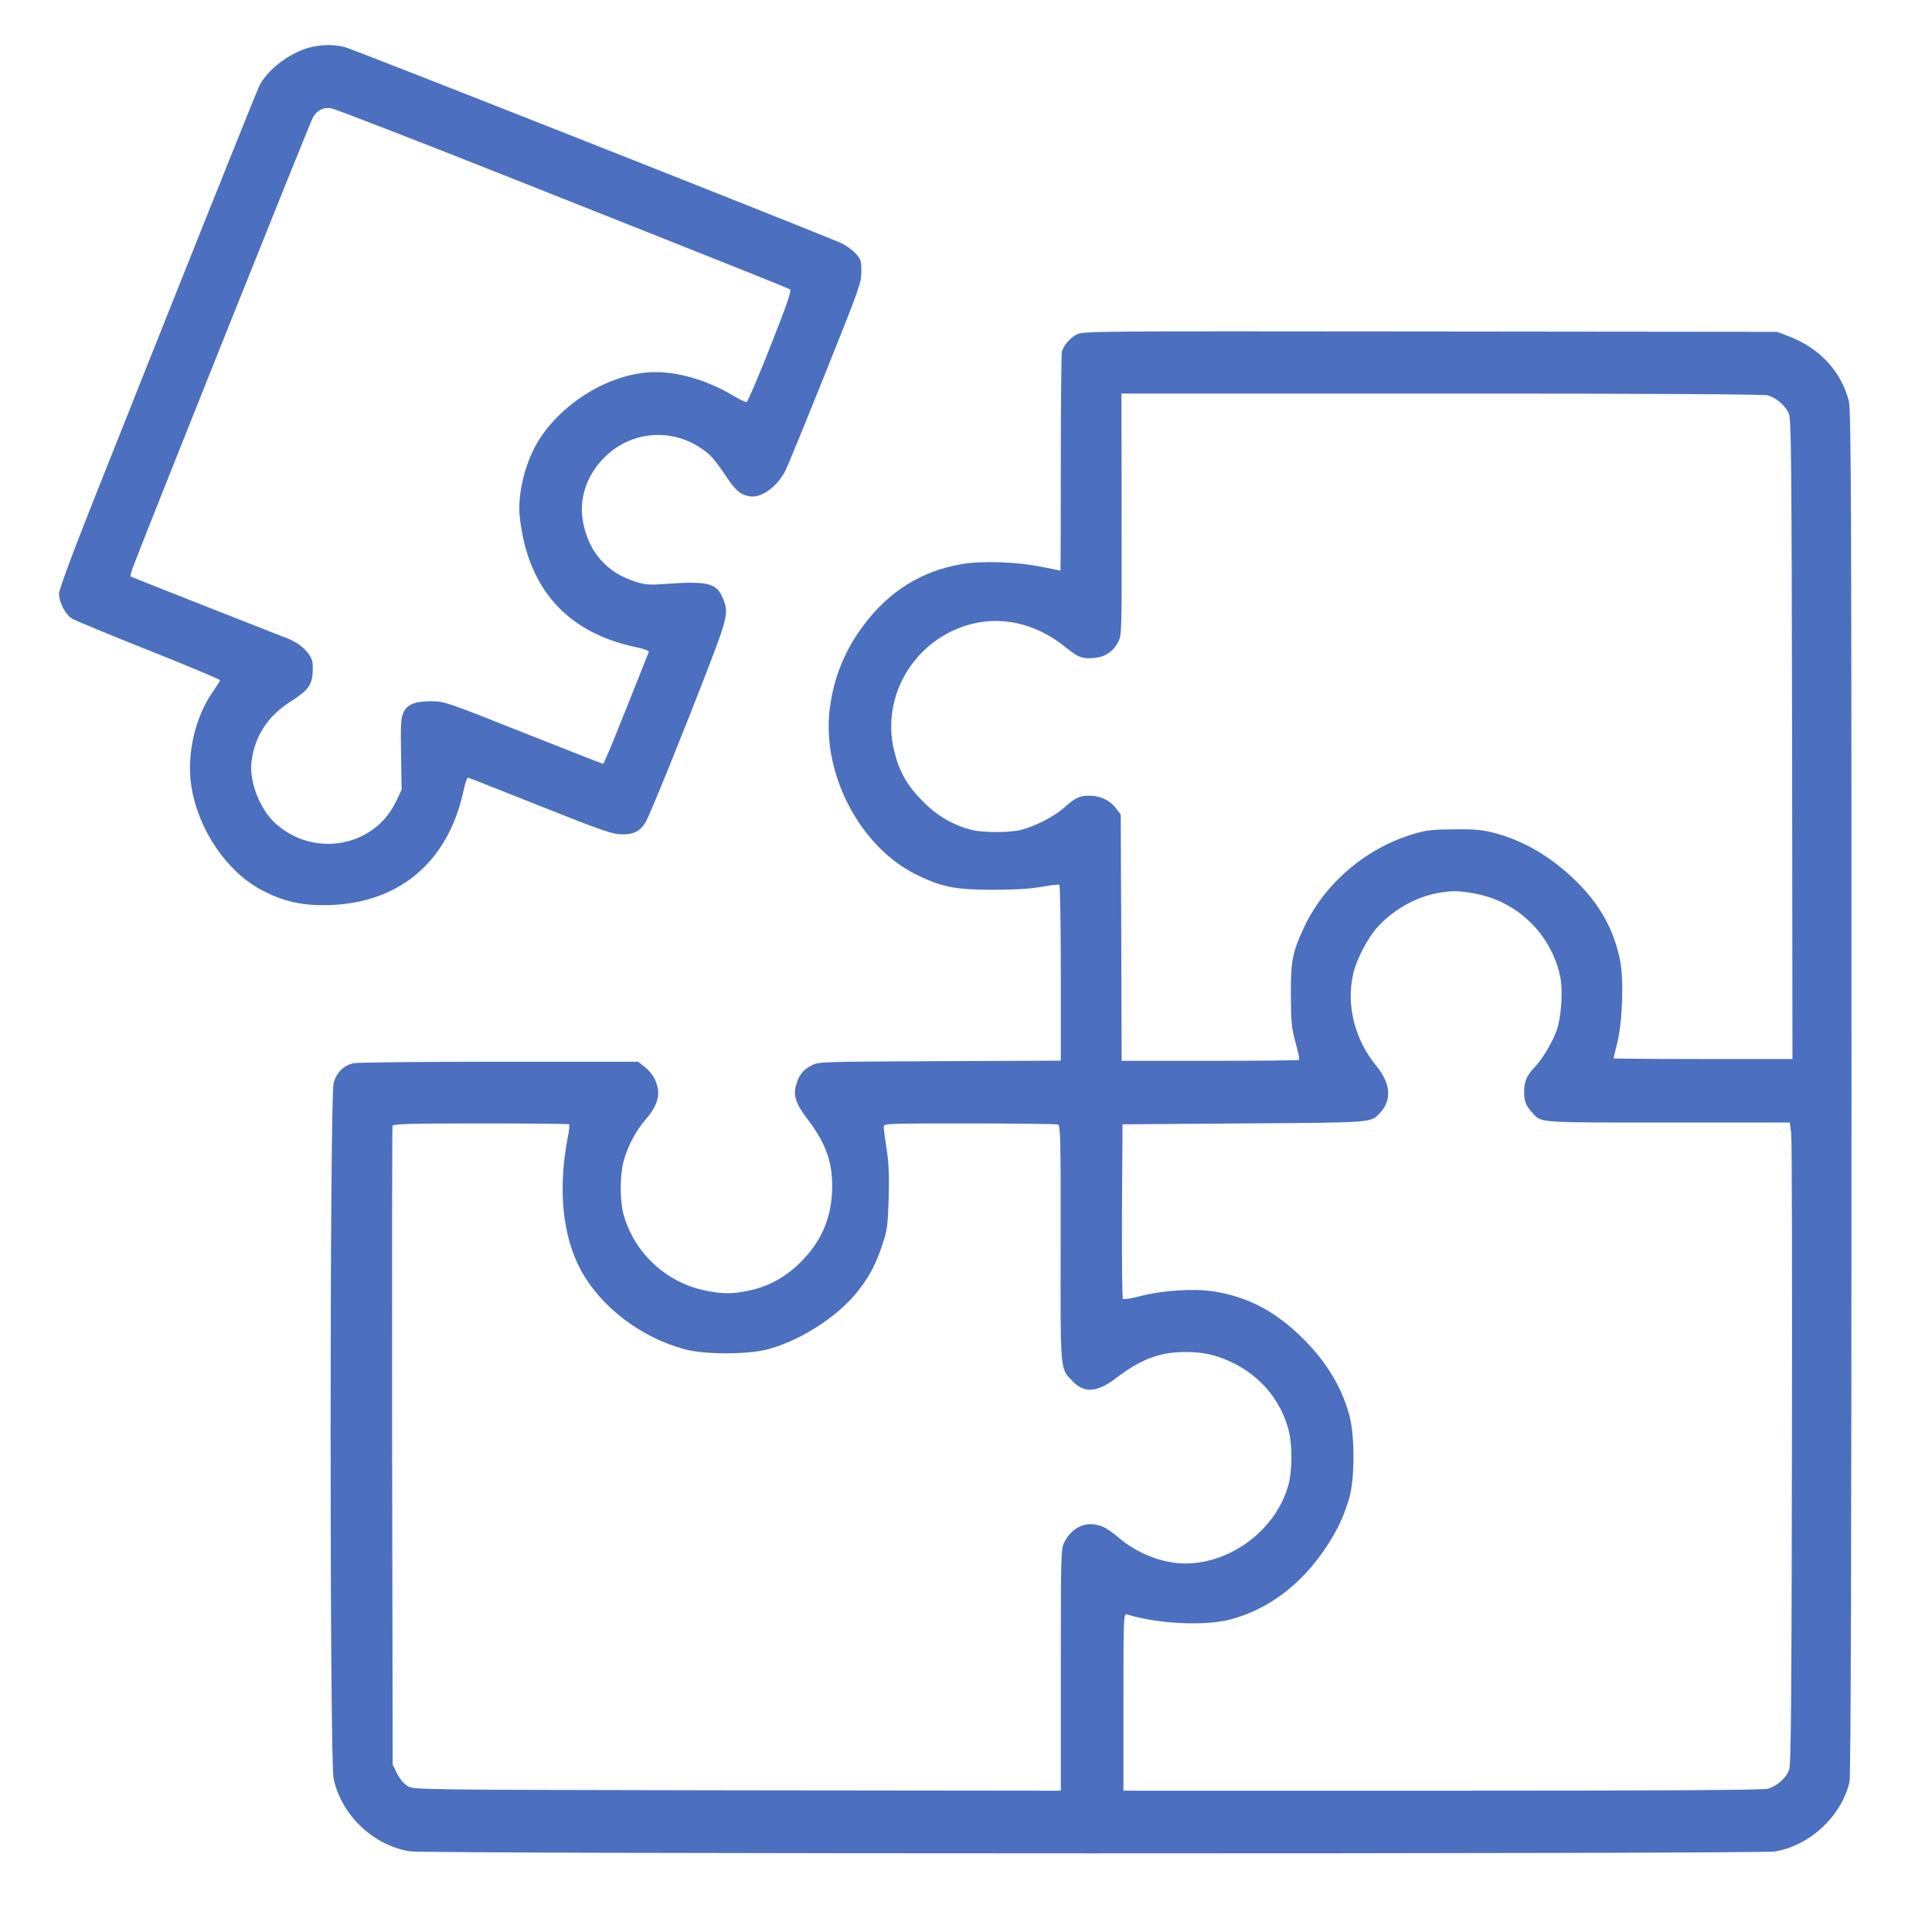 <?xml version="1.0" standalone="no"?>
<!DOCTYPE svg PUBLIC "-//W3C//DTD SVG 20010904//EN"
 "http://www.w3.org/TR/2001/REC-SVG-20010904/DTD/svg10.dtd">
<svg version="1.0" xmlns="http://www.w3.org/2000/svg"
 width="1080pt" height="1080pt" viewBox="0 0 1080 1080"
 preserveAspectRatio="xMidYMid meet">

<g transform="translate(0,1080) scale(0.1,-0.1)"
fill="#4c6fbf" stroke="none">
<path d="M1751 10539 c-116 -23 -251 -120 -301 -218 -19 -39 -509 -1264 -954
-2386 -102 -258 -166 -433 -166 -454 0 -49 36 -117 73 -139 18 -11 211 -91
430 -178 218 -87 397 -162 397 -166 0 -4 -16 -30 -35 -57 -104 -145 -154 -359
-125 -538 39 -244 200 -479 397 -581 112 -58 211 -82 340 -82 410 0 694 230
783 635 9 44 21 79 26 78 5 -1 187 -72 404 -159 352 -140 402 -157 455 -158
68 -1 103 17 134 68 22 35 224 534 360 889 99 259 105 287 70 367 -34 80 -86
93 -314 76 -96 -7 -118 -5 -172 12 -162 51 -263 167 -294 335 -23 124 17 251
109 349 160 171 419 183 597 27 19 -17 58 -67 88 -113 57 -86 82 -109 134
-120 65 -15 162 55 206 148 14 30 115 276 224 548 188 469 198 496 198 560 0
63 -2 69 -35 104 -19 20 -55 45 -80 56 -148 65 -2725 1083 -2770 1094 -61 15
-113 16 -179 3z m1169 -759 c569 -226 1136 -451 1260 -501 124 -49 230 -93
237 -97 9 -6 -21 -92 -110 -317 -67 -170 -127 -310 -133 -312 -6 -2 -40 14
-75 35 -138 83 -299 132 -435 132 -233 0 -503 -154 -644 -368 -80 -120 -128
-306 -115 -437 42 -400 261 -649 643 -731 49 -10 81 -22 79 -28 -183 -462
-250 -626 -256 -626 -3 0 -204 79 -446 175 -428 170 -442 175 -513 175 -95 0
-138 -18 -158 -66 -13 -30 -15 -74 -12 -233 l3 -196 -31 -65 c-121 -255 -458
-317 -673 -124 -89 80 -149 236 -135 348 19 144 91 254 224 338 92 59 114 88
118 161 2 49 -1 69 -17 93 -24 39 -73 76 -126 96 -76 29 -870 342 -874 345 -3
2 1 20 8 41 46 127 995 2502 1011 2527 25 40 56 56 100 50 19 -2 501 -189
1070 -415z"/>
<path d="M6018 8930 c-36 -19 -68 -56 -82 -94 -3 -11 -6 -291 -6 -623 0 -331
-1 -603 -2 -603 -2 0 -46 9 -98 20 -138 29 -341 37 -457 16 -221 -38 -403
-151 -543 -338 -108 -143 -170 -296 -192 -473 -44 -363 171 -772 488 -926 140
-68 212 -82 419 -83 124 0 209 5 274 16 52 10 98 15 103 12 4 -3 8 -225 8
-494 l0 -489 -677 -3 c-676 -3 -678 -3 -719 -25 -46 -25 -67 -51 -84 -109 -17
-57 -1 -105 64 -190 100 -132 138 -234 138 -373 0 -169 -55 -303 -172 -422
-86 -87 -181 -140 -295 -164 -90 -19 -148 -19 -243 1 -221 45 -400 214 -458
431 -19 75 -19 212 1 288 21 82 68 172 121 233 75 86 91 150 55 228 -10 23
-36 54 -57 70 l-37 29 -776 0 c-427 0 -793 -4 -813 -8 -56 -12 -95 -50 -113
-110 -22 -74 -23 -3785 0 -3890 43 -203 221 -373 426 -406 89 -15 7538 -15
7629 -1 196 31 375 198 419 390 7 31 11 1276 11 3855 0 3271 -2 3818 -15 3864
-44 166 -161 293 -333 360 l-67 26 -1940 2 c-1905 2 -1941 2 -1977 -17z m3864
-340 c48 -14 96 -55 117 -100 14 -32 16 -202 19 -1822 l2 -1788 -500 0 c-275
0 -500 2 -500 4 0 3 9 42 21 88 29 119 37 356 15 461 -33 161 -101 289 -216
411 -141 149 -305 251 -480 298 -71 19 -109 23 -230 22 -128 -1 -156 -4 -235
-28 -260 -79 -483 -269 -600 -509 -70 -147 -80 -195 -79 -392 1 -148 4 -182
26 -262 14 -51 23 -95 20 -98 -3 -3 -227 -5 -498 -5 l-494 0 -2 688 -3 689
-27 35 c-34 45 -88 70 -148 70 -56 0 -79 -11 -144 -69 -54 -48 -164 -104 -241
-123 -64 -15 -206 -15 -270 0 -103 25 -195 78 -275 159 -87 87 -132 165 -160
277 -69 268 64 550 317 674 211 102 444 70 641 -89 71 -58 93 -65 161 -59 60
6 105 37 132 90 20 39 20 54 19 714 l-1 674 1788 0 c1199 0 1800 -4 1825 -10z
m-1639 -2785 c236 -42 425 -223 477 -457 19 -82 8 -238 -20 -313 -27 -71 -79
-157 -125 -205 -41 -43 -55 -77 -55 -136 0 -49 10 -76 44 -112 53 -60 19 -57
761 -57 l680 0 8 -60 c4 -33 6 -838 4 -1790 -2 -1347 -5 -1738 -15 -1767 -15
-45 -69 -93 -119 -107 -26 -8 -608 -11 -1820 -11 l-1783 0 0 496 c0 469 1 495
18 490 170 -54 439 -67 584 -28 213 58 398 199 535 409 63 97 95 166 126 271
31 109 31 350 -1 464 -42 153 -125 291 -252 419 -155 156 -308 238 -505 270
-107 17 -285 6 -405 -25 -52 -14 -98 -21 -103 -17 -4 4 -6 225 -5 492 l3 484
680 5 c740 5 707 3 762 62 64 69 56 163 -22 258 -123 149 -171 343 -130 519
21 87 85 206 145 269 88 93 215 161 333 181 76 13 113 12 200 -4z m-5061
-1290 c3 -3 -1 -36 -8 -73 -56 -286 -30 -552 73 -742 112 -206 332 -374 578
-442 114 -31 353 -31 470 0 184 50 390 184 501 325 67 86 102 153 139 267 25
75 28 105 33 256 3 128 0 195 -12 272 -9 57 -16 112 -16 122 0 20 10 20 479
20 264 0 486 -3 495 -6 14 -6 16 -72 15 -663 -1 -733 -4 -699 68 -773 66 -68
138 -62 245 21 135 102 239 142 378 143 104 1 173 -14 265 -57 161 -76 276
-214 319 -382 20 -78 20 -218 0 -297 -65 -251 -318 -446 -579 -446 -126 0
-271 57 -372 145 -29 25 -68 52 -87 60 -87 37 -171 3 -217 -87 -18 -35 -19
-68 -19 -713 l0 -675 -1807 2 c-1792 3 -1808 3 -1843 23 -22 13 -44 39 -60 70
l-25 50 -3 1780 c-1 979 0 1785 2 1792 4 10 107 13 494 13 269 0 491 -2 494
-5z"/>
</g>
</svg>
